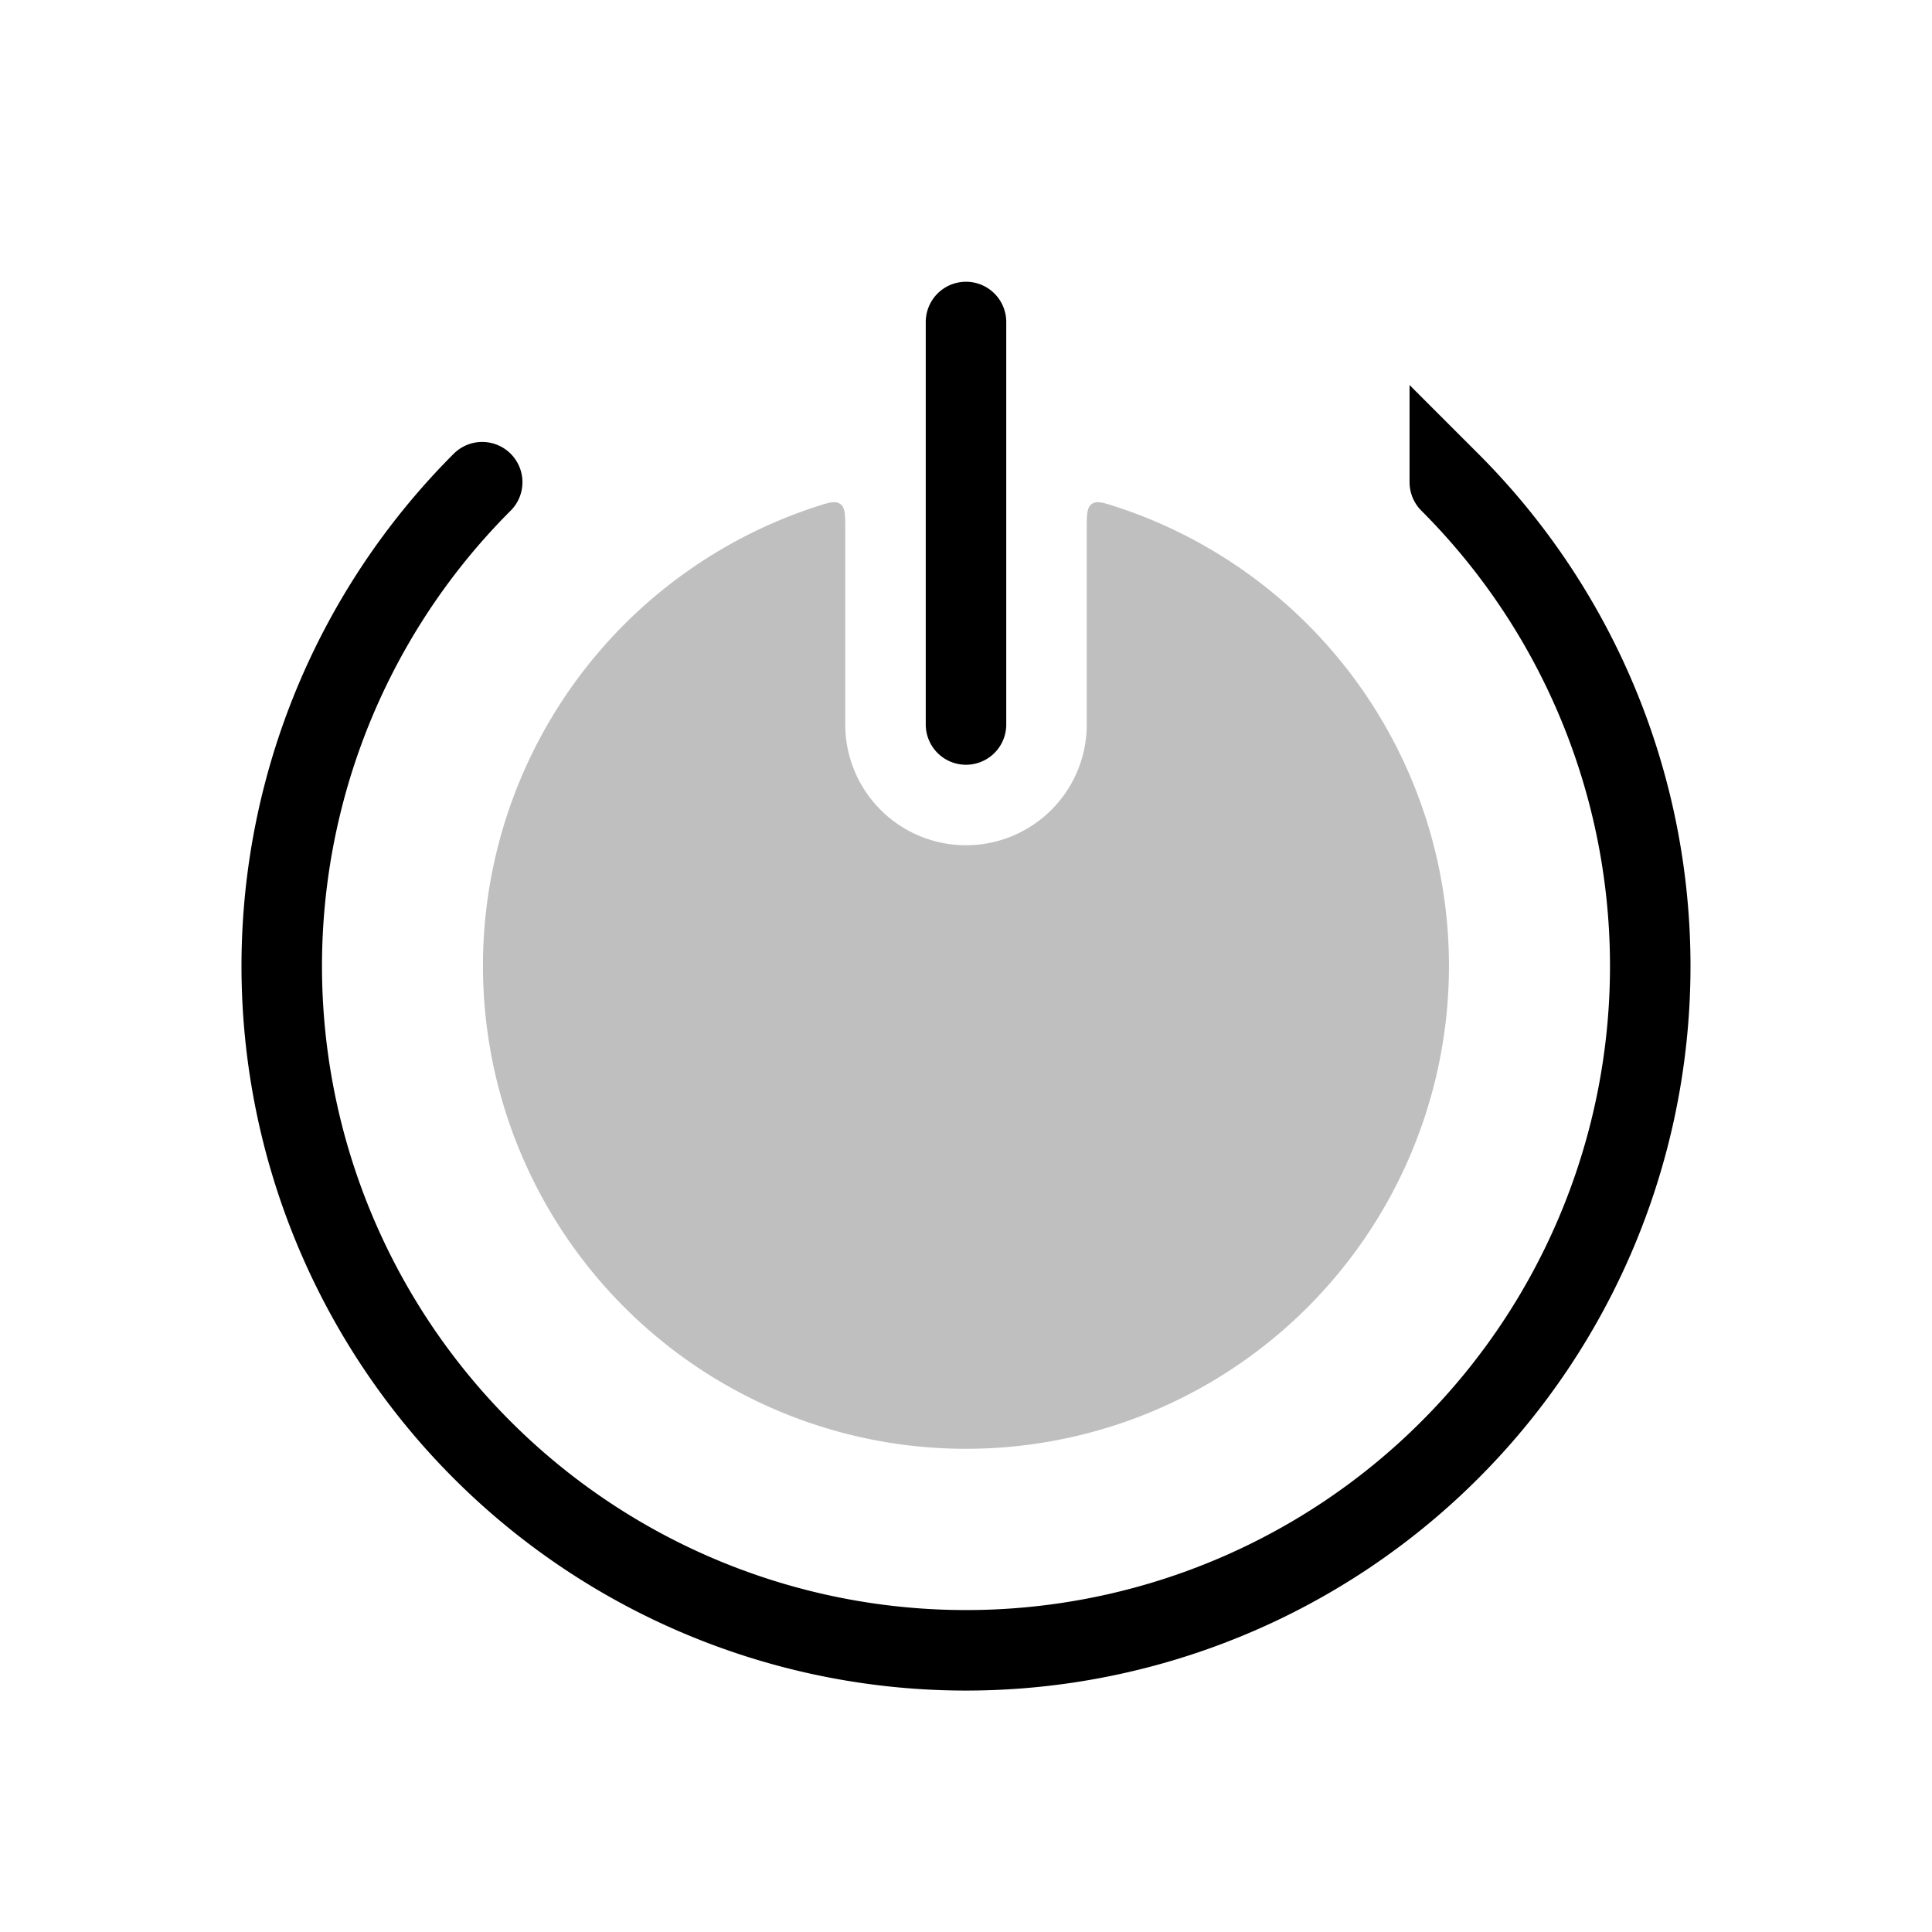 <svg xmlns="http://www.w3.org/2000/svg" xmlns:xlink="http://www.w3.org/1999/xlink" width="24" height="24" viewBox="0 0 24 24"><g fill="none"><path fill="currentColor" fill-opacity=".25" fill-rule="evenodd" d="M10.5 6.576c0-.18 0-.27-.062-.315s-.145-.018-.31.036a6 6 0 1 0 3.743 0c-.165-.054-.247-.08-.309-.036s-.062.135-.062.315V9a1.5 1.5 0 0 1-3 0z" clip-rule="evenodd"/><path stroke="currentColor" stroke-linecap="round" d="M12 9V4m6.01 1.99a8.5 8.5 0 1 1-12.02 0"/></g></svg>